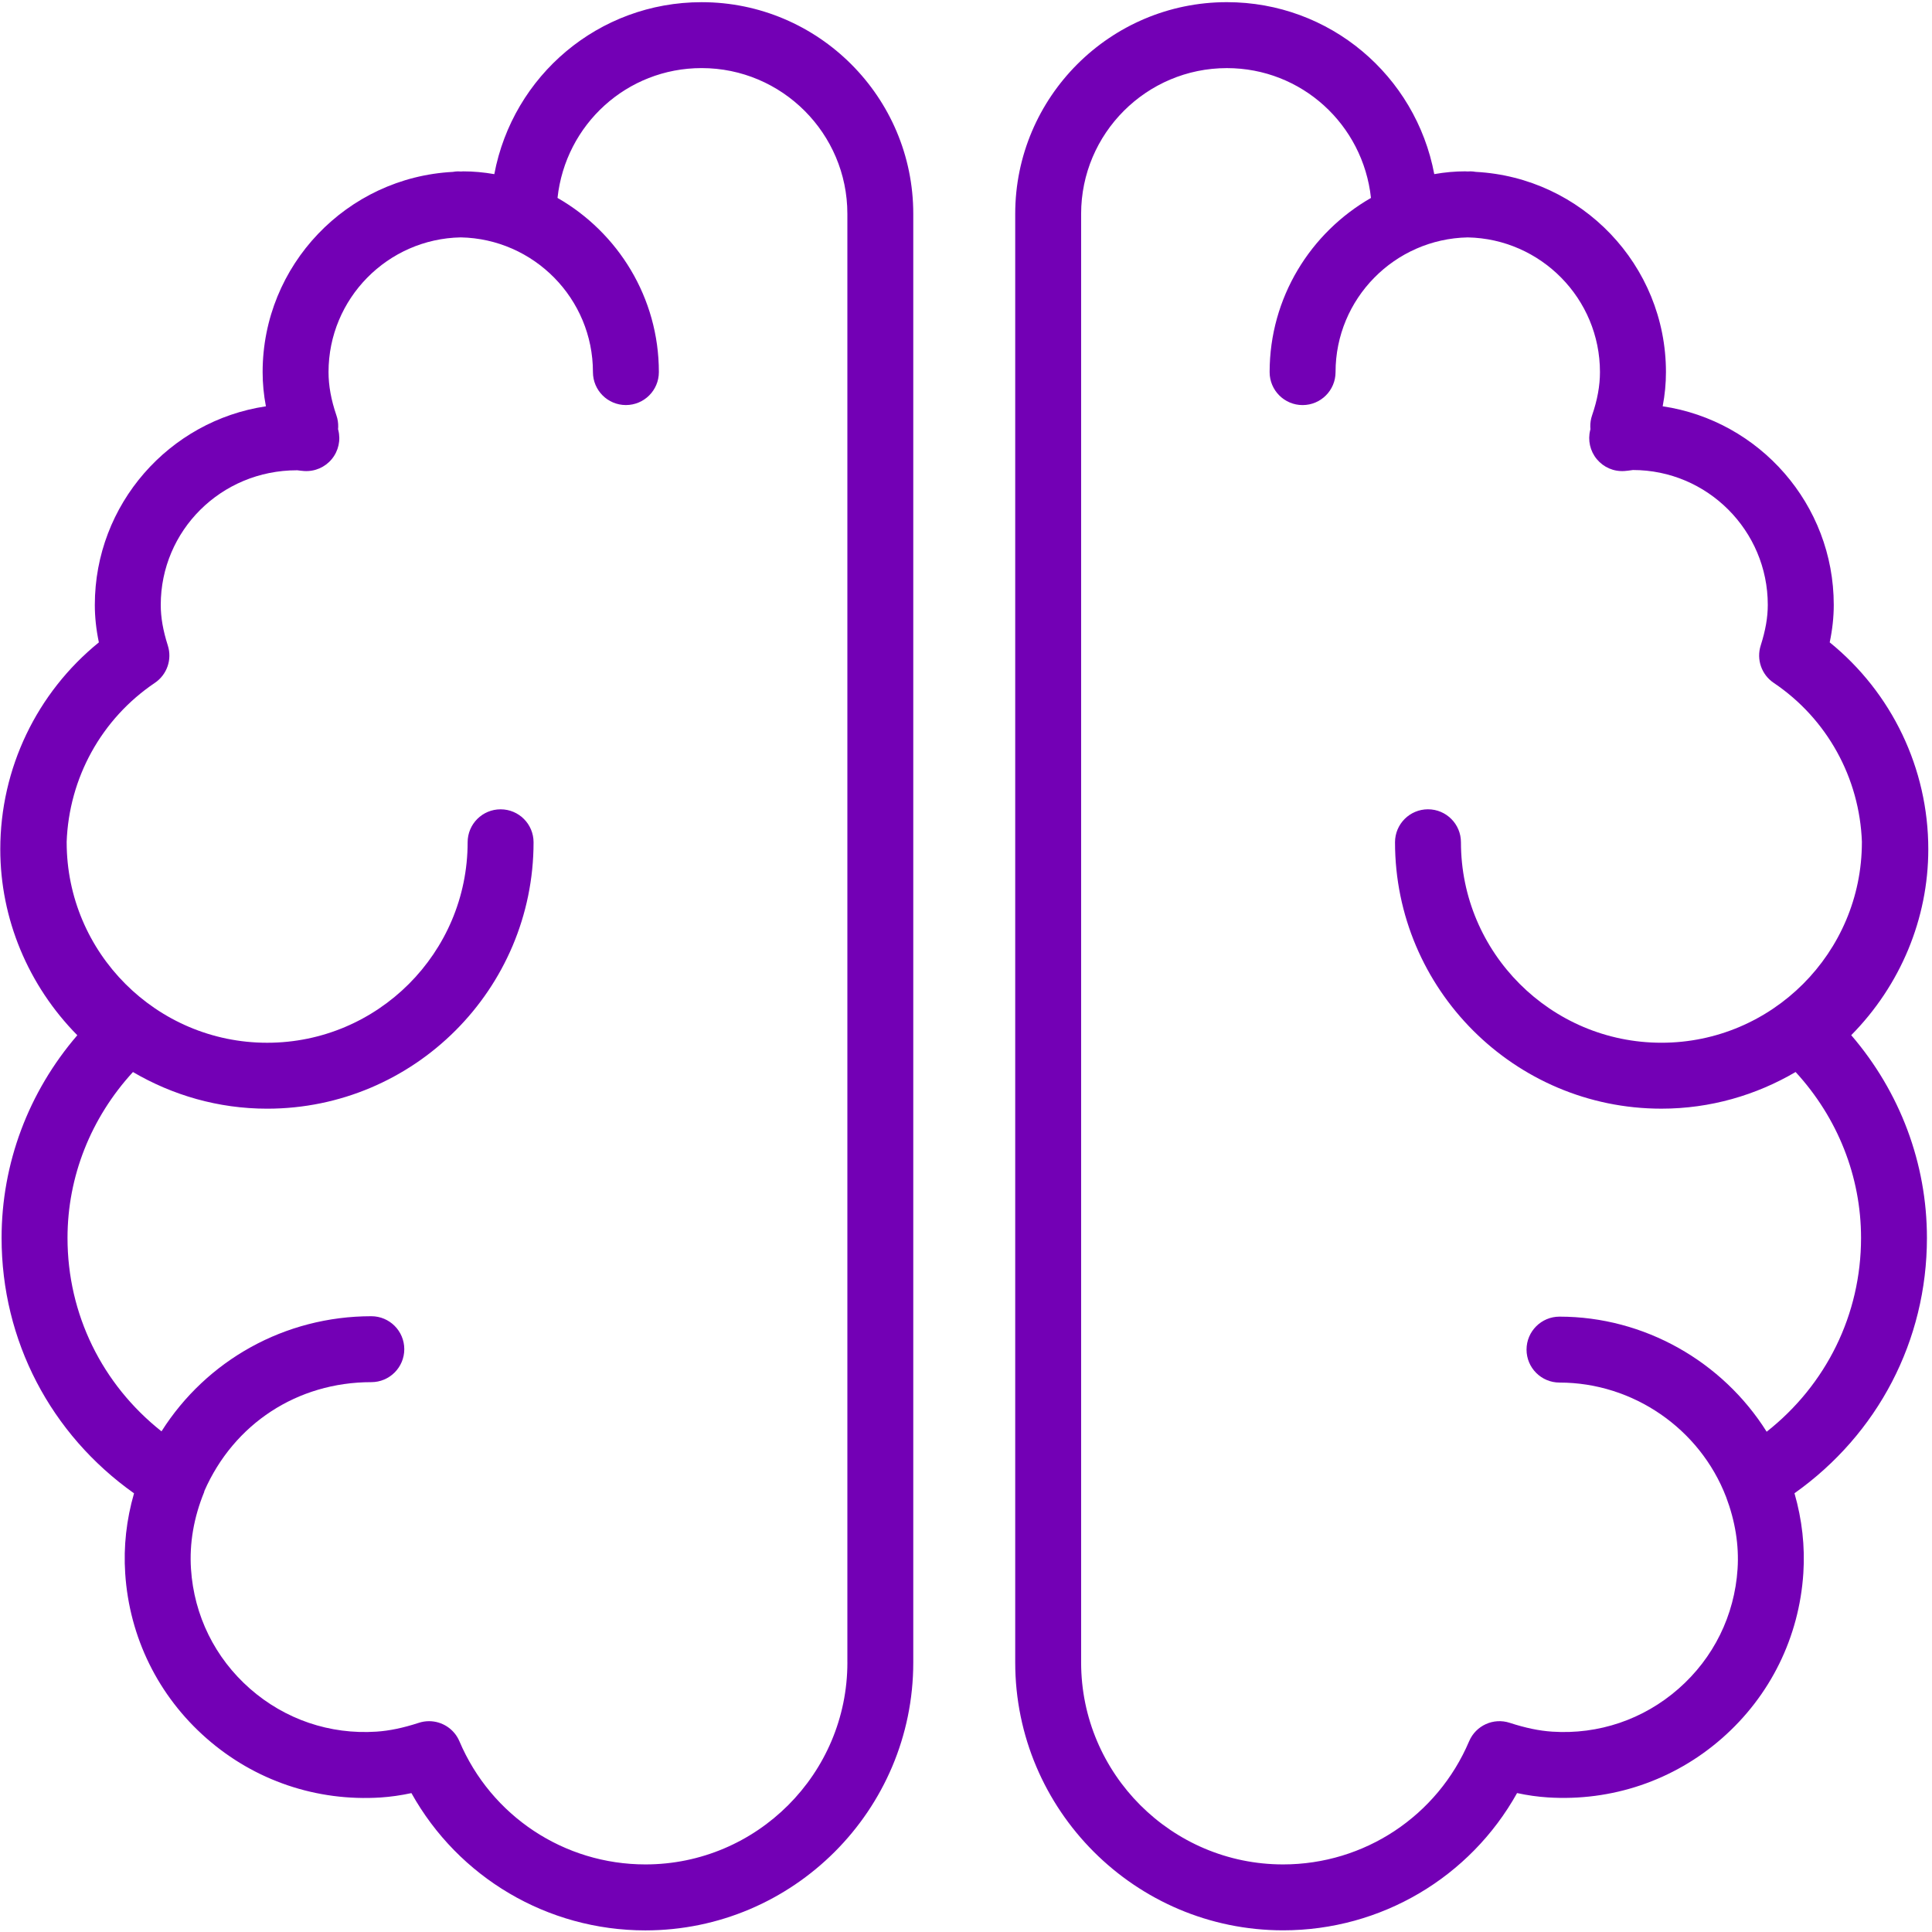 <svg width="422" height="422" viewBox="0 0 422 422" fill="none" xmlns="http://www.w3.org/2000/svg">
<path d="M421.19 185.498C421.19 167.853 413.227 151.317 399.658 140.31C400.248 137.493 400.541 134.786 400.541 132.122C400.541 110.142 384.288 91.888 363.173 88.744C363.658 86.219 363.888 83.743 363.888 81.275C363.888 57.875 345.446 38.757 322.344 37.542C321.965 37.48 321.581 37.427 321.182 37.427C320.99 37.427 320.803 37.451 320.606 37.456C320.414 37.451 320.227 37.427 320.03 37.427C317.832 37.427 315.619 37.624 313.282 38.032C309.221 16.504 290.467 0.472 267.984 0.472C242.491 0.472 221.75 21.213 221.75 46.711V363.117C221.75 395.387 248.002 421.634 280.267 421.634C301.675 421.634 321.106 410.051 331.368 391.653C333.667 392.152 335.875 392.459 338.093 392.603C352.027 393.491 365.597 388.926 376.138 379.677C386.678 370.427 392.986 357.626 393.898 343.629C394.277 337.797 393.624 331.946 391.963 326.166C410.184 313.25 420.893 292.797 420.893 270.386C420.893 254.138 415.042 238.538 404.357 226.11C415.109 215.224 421.19 200.661 421.19 185.498ZM406.502 270.395C406.502 287.118 398.909 302.459 385.886 312.726C376.248 297.386 359.15 287.589 340.637 287.589C336.662 287.589 333.437 290.814 333.437 294.789C333.437 298.763 336.662 301.989 340.637 301.989C356.674 301.989 371.28 312.035 377.03 326.987C378.998 332.21 379.872 337.494 379.531 342.702C378.869 352.859 374.294 362.147 366.643 368.858C358.992 375.573 349.166 378.909 339.034 378.237C336.182 378.05 333.235 377.435 329.755 376.307C326.203 375.146 322.358 376.902 320.894 380.339C313.958 396.678 298.008 407.238 280.262 407.238C255.936 407.238 236.146 387.448 236.146 363.122V46.715C236.146 29.162 250.426 14.877 267.979 14.877C284.29 14.877 297.71 27.174 299.458 43.235C286.253 50.8 277.32 65.003 277.32 81.28C277.32 85.259 280.546 88.48 284.52 88.48C288.494 88.48 291.72 85.259 291.72 81.28C291.72 65.234 304.627 52.168 320.597 51.856C336.566 52.168 349.474 65.234 349.474 81.275C349.474 84.261 348.912 87.352 347.75 90.736C347.477 91.533 347.347 92.368 347.362 93.208C347.366 93.405 347.376 93.587 347.395 93.76C347.366 93.861 347.347 93.928 347.347 93.928C346.781 96.16 347.318 98.531 348.792 100.302C350.266 102.074 352.464 103.034 354.797 102.885C355.296 102.851 355.795 102.789 356.678 102.664C372.917 102.664 386.131 115.878 386.131 132.117C386.131 134.862 385.637 137.68 384.586 140.992C383.611 144.04 384.768 147.366 387.422 149.152C399.106 157.019 406.186 169.931 406.69 183.914C406.69 183.933 406.685 183.952 406.685 183.971C406.685 208.115 387.043 227.762 362.899 227.762C338.755 227.762 319.109 208.115 319.109 183.971C319.109 179.992 315.883 176.771 311.909 176.771C307.934 176.771 304.709 179.992 304.709 183.971C304.709 216.059 330.811 242.162 362.899 242.162C373.594 242.162 383.587 239.21 392.208 234.155C401.424 244.187 406.502 257.018 406.502 270.395Z" fill="#7300B5"/>
<path d="M153.259 0.477C130.776 0.477 112.027 16.509 107.971 38.037C105.629 37.629 103.416 37.432 101.218 37.432C101.026 37.432 100.838 37.456 100.642 37.461C100.45 37.456 100.262 37.432 100.066 37.432C99.667 37.432 99.283 37.485 98.904 37.547C75.802 38.761 57.365 57.88 57.365 81.28C57.365 83.747 57.6 86.224 58.08 88.749C36.965 91.893 20.712 110.147 20.712 132.126C20.712 134.786 21.005 137.493 21.595 140.315C8.026 151.322 0.062 167.858 0.062 185.502C0.062 200.666 6.139 215.229 16.886 226.125C6.197 238.552 0.346 254.152 0.346 270.4C0.346 292.811 11.054 313.259 29.275 326.181C27.61 331.96 26.962 337.811 27.346 343.648C28.258 357.64 34.56 370.442 45.101 379.691C55.642 388.946 69.173 393.51 83.146 392.618C85.33 392.474 87.557 392.157 89.866 391.662C100.128 410.066 119.558 421.648 140.966 421.648C173.232 421.648 199.483 395.397 199.483 363.131V46.715C199.493 21.218 178.752 0.477 153.259 0.477ZM185.093 363.122C185.093 387.448 165.302 407.238 140.976 407.238C123.23 407.238 107.28 396.678 100.349 380.339C99.192 377.618 96.542 375.952 93.72 375.952C92.981 375.952 92.227 376.062 91.488 376.307C88.013 377.435 85.066 378.05 82.21 378.237C72.038 378.904 62.251 375.568 54.605 368.858C46.954 362.147 42.379 352.859 41.717 342.702C41.352 337.134 42.317 331.49 44.587 325.926C44.621 325.845 44.611 325.754 44.64 325.672C51.082 311.003 64.92 301.898 81.106 301.898C85.085 301.898 88.306 298.672 88.306 294.698C88.306 290.723 85.085 287.498 81.106 287.498C62.203 287.498 45.101 297.131 35.275 312.645C22.31 302.378 14.746 287.075 14.746 270.395C14.746 257.018 19.834 244.187 29.04 234.16C37.661 239.214 47.659 242.166 58.354 242.166C90.442 242.166 116.544 216.064 116.544 183.976C116.544 179.997 113.323 176.776 109.344 176.776C105.365 176.776 102.144 179.997 102.144 183.976C102.144 208.12 82.502 227.766 58.354 227.766C34.205 227.766 14.563 208.12 14.563 183.976C14.563 183.966 14.558 183.957 14.558 183.947C15.053 169.955 22.133 157.034 33.821 149.157C36.475 147.371 37.627 144.05 36.658 141.002C35.602 137.685 35.112 134.867 35.112 132.122C35.112 115.917 48.269 102.722 64.848 102.722C64.882 102.722 64.92 102.722 64.954 102.722C65.448 102.789 65.942 102.851 66.446 102.885C68.774 103.029 70.997 102.064 72.466 100.283C73.939 98.498 74.467 96.117 73.877 93.88C73.877 93.875 73.862 93.813 73.838 93.731C73.853 93.563 73.867 93.409 73.872 93.275C73.896 92.411 73.766 91.552 73.483 90.736C72.322 87.342 71.76 84.246 71.76 81.27C71.76 65.229 84.662 52.158 100.637 51.851C116.611 52.163 129.514 65.229 129.514 81.275C129.514 85.254 132.734 88.475 136.714 88.475C140.693 88.475 143.914 85.254 143.914 81.275C143.914 64.998 134.981 50.795 121.776 43.23C123.523 27.169 136.944 14.872 153.254 14.872C170.808 14.872 185.088 29.157 185.088 46.71V363.122H185.093Z" fill="#7300B5"/>
</svg>
